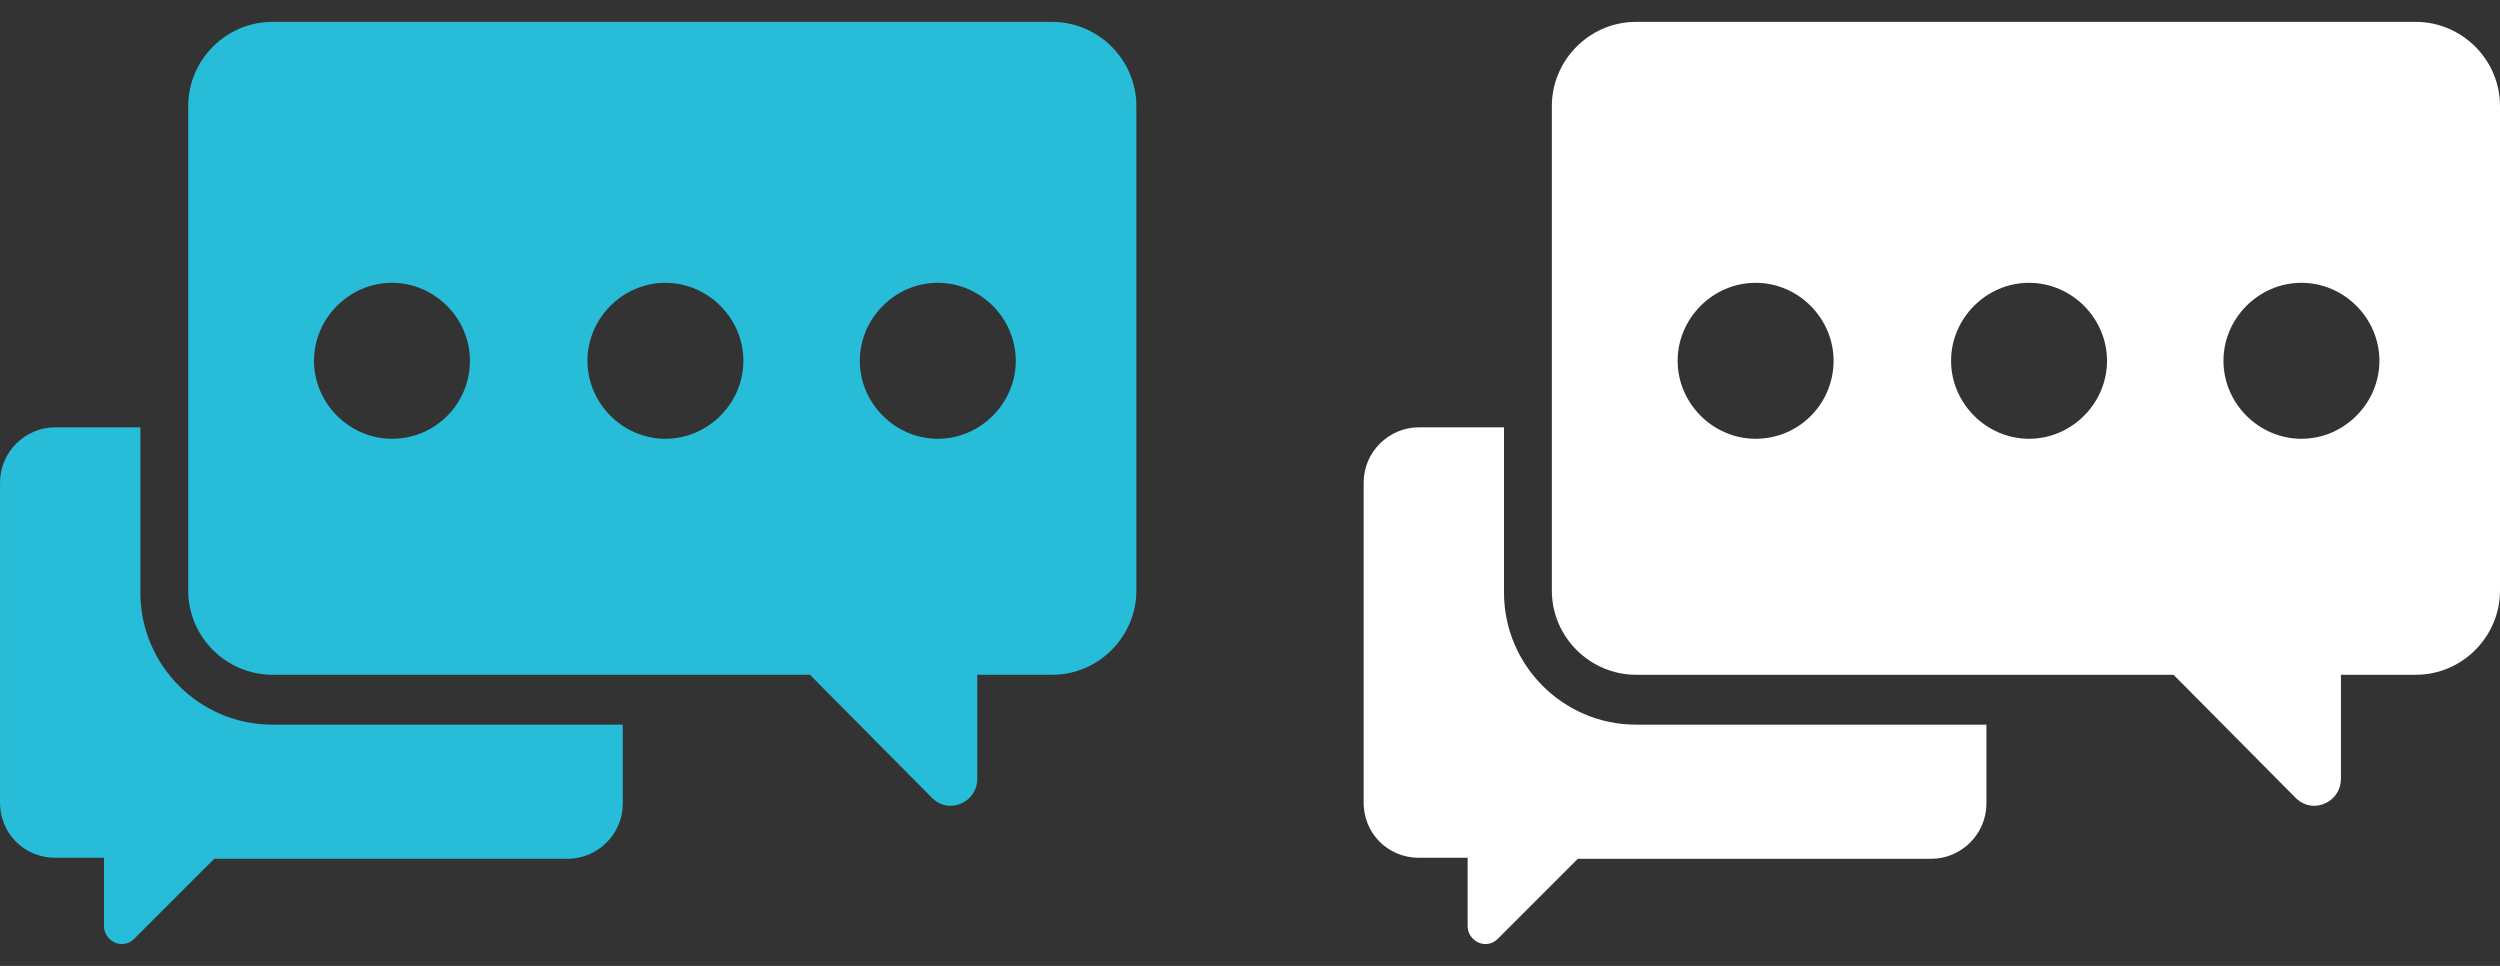 <svg width="88" height="34" viewBox="0 0 88 34" fill="none" xmlns="http://www.w3.org/2000/svg">
<rect x="0" y="0" width="88" height="34" fill="#333333" stroke="none"/>
<path d="M37.036 0.77H9.589C7.942 0.77 6.625 2.124 6.625 3.734V20.788C6.625 22.434 7.979 23.752 9.589 23.752H28.509L32.791 28.07C32.974 28.253 33.193 28.363 33.45 28.363C33.962 28.363 34.401 27.96 34.401 27.411V23.752H37.036C38.683 23.752 40 22.398 40 20.788V3.734C40 2.087 38.646 0.77 37.036 0.77ZM13.798 15.445C12.297 15.445 11.053 14.2 11.053 12.7C11.053 11.2 12.297 9.955 13.798 9.955C15.298 9.955 16.542 11.2 16.542 12.7C16.542 14.2 15.335 15.445 13.798 15.445ZM23.422 15.445C21.922 15.445 20.678 14.2 20.678 12.7C20.678 11.2 21.922 9.955 23.422 9.955C24.923 9.955 26.167 11.2 26.167 12.7C26.167 14.2 24.923 15.445 23.422 15.445ZM33.01 15.445C31.51 15.445 30.266 14.2 30.266 12.7C30.266 11.2 31.51 9.955 33.01 9.955C34.511 9.955 35.755 11.2 35.755 12.7C35.755 14.2 34.511 15.445 33.01 15.445Z" fill="#27BCD8"/>
<path d="M4.941 20.861V15.042H1.941C0.879 15.042 0.001 15.92 0.001 16.982V28.18C-0.035 29.314 0.843 30.193 1.941 30.193H3.661V32.608C3.661 32.937 3.953 33.23 4.283 33.23C4.466 33.23 4.612 33.157 4.722 33.047L7.54 30.229H19.982C21.044 30.229 21.922 29.351 21.922 28.29V25.508H9.589C7.027 25.508 4.941 23.422 4.941 20.861Z" fill="#27BCD8"/>
<path d="M85.036 0.77H57.589C55.942 0.77 54.625 2.124 54.625 3.734V20.788C54.625 22.434 55.979 23.752 57.589 23.752H76.509L80.791 28.07C80.974 28.253 81.193 28.363 81.45 28.363C81.962 28.363 82.401 27.96 82.401 27.411V23.752H85.036C86.683 23.752 88 22.398 88 20.788V3.734C88 2.087 86.646 0.77 85.036 0.77ZM61.798 15.445C60.297 15.445 59.053 14.2 59.053 12.7C59.053 11.2 60.297 9.955 61.798 9.955C63.298 9.955 64.542 11.2 64.542 12.7C64.542 14.2 63.335 15.445 61.798 15.445ZM71.422 15.445C69.922 15.445 68.678 14.2 68.678 12.7C68.678 11.2 69.922 9.955 71.422 9.955C72.923 9.955 74.167 11.2 74.167 12.7C74.167 14.2 72.923 15.445 71.422 15.445ZM81.01 15.445C79.51 15.445 78.266 14.2 78.266 12.7C78.266 11.2 79.51 9.955 81.01 9.955C82.511 9.955 83.755 11.2 83.755 12.7C83.755 14.2 82.511 15.445 81.01 15.445Z" fill="white"/>
<path d="M52.941 20.861V15.042H49.941C48.879 15.042 48.001 15.92 48.001 16.982V28.18C47.965 29.314 48.843 30.193 49.941 30.193H51.661V32.608C51.661 32.937 51.953 33.23 52.283 33.23C52.466 33.23 52.612 33.157 52.722 33.047L55.54 30.229H67.982C69.043 30.229 69.922 29.351 69.922 28.29V25.508H57.589C55.027 25.508 52.941 23.422 52.941 20.861Z" fill="white"/>
</svg>
